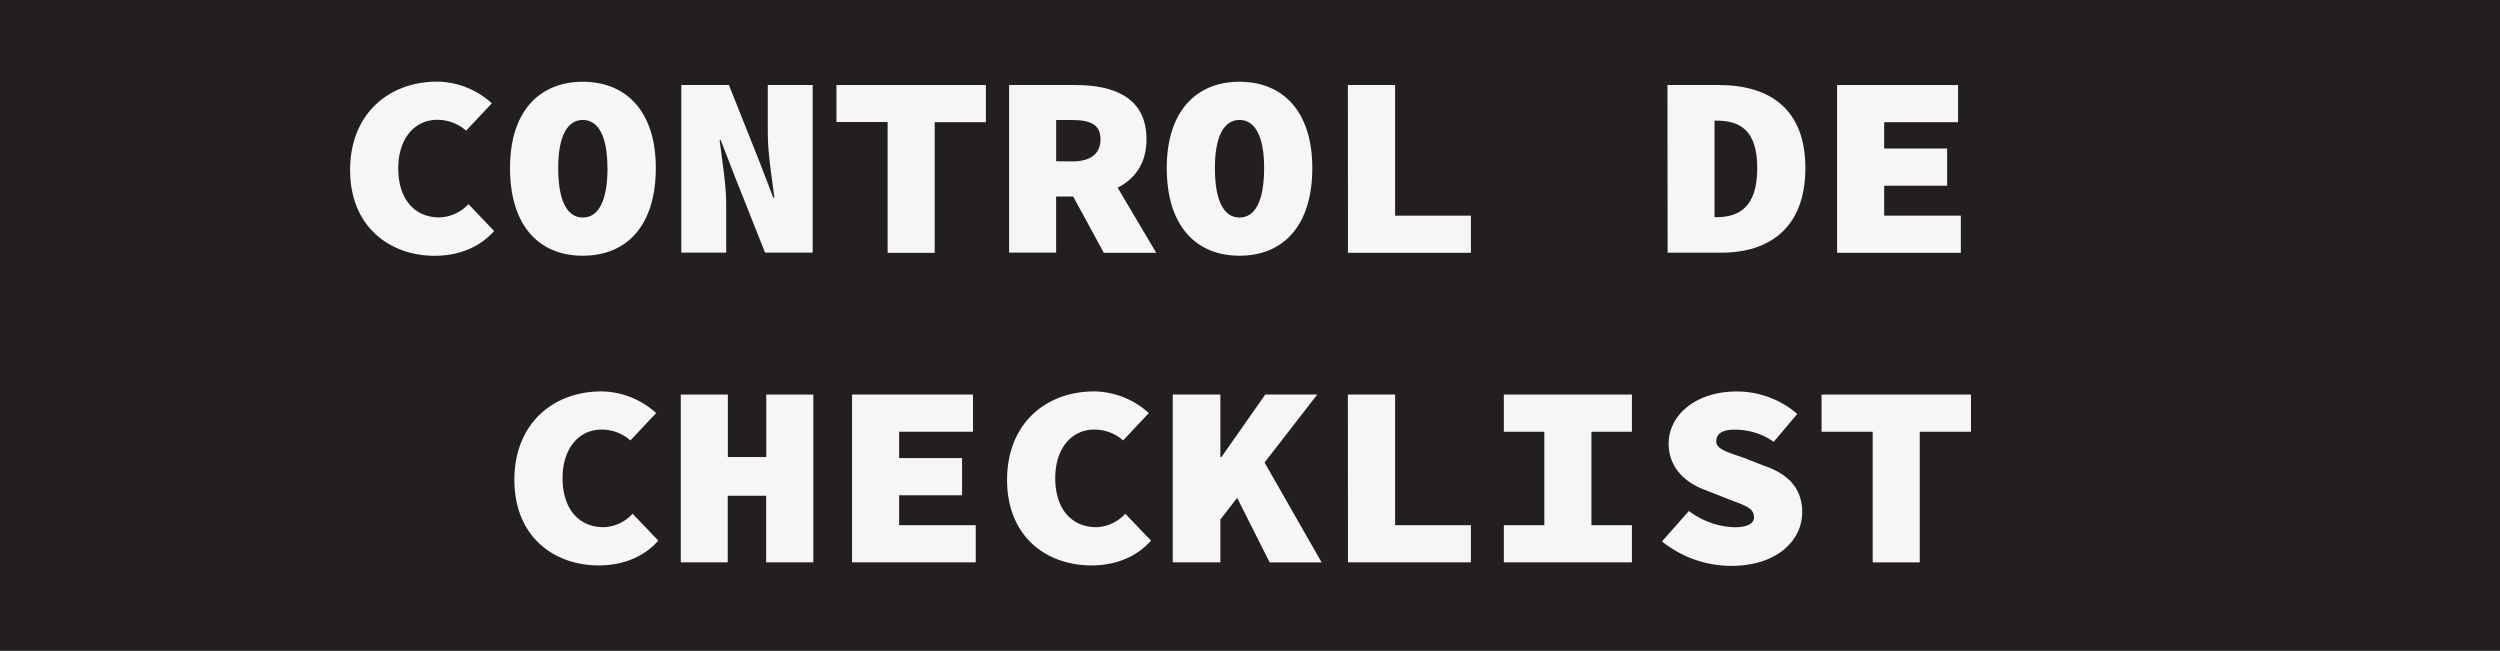<svg id="Capa_1" data-name="Capa 1" xmlns="http://www.w3.org/2000/svg" viewBox="0 0 650.72 169.38"><rect x="0" y="0" width="650.72" height="169.38" fill="#808080" stroke="none"/><defs><style>.cls-1{fill:#231f20;stroke:#231f20;stroke-miterlimit:10;stroke-width:0.72px;}.cls-2{fill:#f6f6f6;}</style></defs><rect class="cls-1" x="0.36" y="0.36" width="650" height="168.66"/><g id="CONTROL_DE_CHECKLIST" data-name="CONTROL DE    CHECKLIST"><path class="cls-2" d="M91,44.12c0-14.64,10.11-23,22.65-23a21.46,21.46,0,0,1,14.24,5.64l-6.69,7.12a11.32,11.32,0,0,0-7.55-2.82c-5.7,0-10.12,4.7-10.12,12.63,0,8.2,4.42,12.77,10.69,12.77A10.69,10.69,0,0,0,121.8,53l6.69,7c-3.84,4.3-9.26,6.45-15.52,6.45C101.43,66.43,91,59,91,44.12Z" transform="translate(0.13 0.13)"/><path class="cls-2" d="M132.62,43.59c0-14.78,7.69-22.44,18.95-22.44s19,7.66,19,22.44c0,15.18-7.7,22.84-19,22.84S132.62,58.77,132.62,43.59Zm25.36,0c0-8.33-2.42-12.5-6.41-12.5s-6.41,4.17-6.41,12.5c0,8.73,2.42,12.9,6.41,12.9S158,52.32,158,43.59Z" transform="translate(0.13 0.13)"/><path class="cls-2" d="M177.21,22H189.6l7.77,19.49,3.77,9.81h.29c-.57-4.71-1.71-11.29-1.71-16.67V22H211.4V65.62H199l-7.76-19.55-3.78-9.74h-.28c.57,5,1.71,11.29,1.71,16.66V65.62H177.21Z" transform="translate(0.13 0.13)"/><path class="cls-2" d="M230.91,31.63H217.59V22h38.89v9.68H243.16v34H230.91Z" transform="translate(0.13 0.13)"/><path class="cls-2" d="M262.53,22h17.24c10,0,18.52,3.23,18.52,14.11,0,10.55-8.55,14.92-18.52,14.92h-5V65.62H262.53Zm16.38,19.89c4.85,0,7.41-2,7.41-5.78s-2.56-5-7.41-5h-4.13V41.84Zm6.91-1.54,15,25.32H287.18L277.56,48Z" transform="translate(0.13 0.13)"/><path class="cls-2" d="M303.56,43.59c0-14.78,7.69-22.44,18.94-22.44s18.95,7.66,18.95,22.44c0,15.18-7.69,22.84-18.95,22.84S303.56,58.77,303.56,43.59Zm25.35,0c0-8.33-2.42-12.5-6.41-12.5s-6.41,4.17-6.41,12.5c0,8.73,2.42,12.9,6.41,12.9S328.91,52.32,328.91,43.59Z" transform="translate(0.13 0.13)"/><path class="cls-2" d="M350.71,22H363V56h19.73v9.67h-32Z" transform="translate(0.13 0.13)"/><path class="cls-2" d="M433.89,22h13.32c13.25,0,22.58,6.18,22.58,21.64s-9.33,22-21.86,22h-14Zm12.68,34.4c5.91,0,10.69-2.55,10.69-12.76s-4.78-12.37-10.69-12.37h-.43V56.35Z" transform="translate(0.13 0.13)"/><path class="cls-2" d="M478.05,22h31.48v9.68H490.3v6.85h16.39v9.68H490.3V56h19.95v9.67h-32.2Z" transform="translate(0.13 0.13)"/><path class="cls-2" d="M133.76,124.75c0-14.65,10.12-23,22.65-23a21.54,21.54,0,0,1,14.25,5.64l-6.7,7.12a11.28,11.28,0,0,0-7.55-2.82c-5.7,0-10.11,4.7-10.11,12.63,0,8.2,4.41,12.77,10.68,12.77a10.67,10.67,0,0,0,7.55-3.5l6.7,7c-3.85,4.3-9.26,6.45-15.53,6.45C144.16,147.05,133.76,139.66,133.76,124.75Z" transform="translate(0.13 0.13)"/><path class="cls-2" d="M177.07,102.57h12.25v16.26h10V102.57h12.25v43.67H199.29V128.91h-10v17.33H177.07Z" transform="translate(0.13 0.13)"/><path class="cls-2" d="M221.65,102.57h31.48v9.68H233.9v6.85h16.38v9.68H233.9v7.79h19.95v9.67h-32.2Z" transform="translate(0.13 0.13)"/><path class="cls-2" d="M262,124.75c0-14.65,10.12-23,22.65-23a21.54,21.54,0,0,1,14.25,5.64l-6.7,7.12a11.28,11.28,0,0,0-7.55-2.82c-5.7,0-10.11,4.7-10.11,12.63,0,8.2,4.41,12.77,10.68,12.77a10.67,10.67,0,0,0,7.55-3.5l6.7,7c-3.85,4.3-9.26,6.45-15.53,6.45C272.36,147.05,262,139.66,262,124.75Z" transform="translate(0.13 0.13)"/><path class="cls-2" d="M305.12,102.57h12.4v16.26h.28l11.4-16.26h13.53l-25.21,32.52v11.15h-12.4Zm15.82,25,7.12-9,15.81,27.68H330.34Z" transform="translate(0.13 0.13)"/><path class="cls-2" d="M350.71,102.57H363v34h19.73v9.67h-32Z" transform="translate(0.13 0.13)"/><path class="cls-2" d="M391.3,136.57h10.54V112.25H391.3v-9.68h33.34v9.68H414.1v24.32h10.54v9.67H391.3Z" transform="translate(0.13 0.13)"/><path class="cls-2" d="M432.47,140.8l7-7.93a20.83,20.83,0,0,0,11.82,4.24c3.71,0,5.13-1.14,5.13-2.56,0-2.55-2.42-3.09-6.69-4.77l-5.77-2.28c-5.35-1.88-9.76-5.85-9.76-12.16,0-7.46,7.12-13.57,17.66-13.57a24.09,24.09,0,0,1,15.82,5.84l-6.13,7.26a17.53,17.53,0,0,0-10.4-3.16c-2.71,0-4.56.94-4.56,3s2.64,2.75,7.27,4.36l5.34,2.09c6.2,2.15,9.76,5.91,9.76,12,0,7.39-6.56,14-18.52,14A28.88,28.88,0,0,1,432.47,140.8Z" transform="translate(0.13 0.13)"/><path class="cls-2" d="M487.31,112.25H474v-9.68h38.89v9.68H499.56v34H487.31Z" transform="translate(0.13 0.13)"/></g></svg>